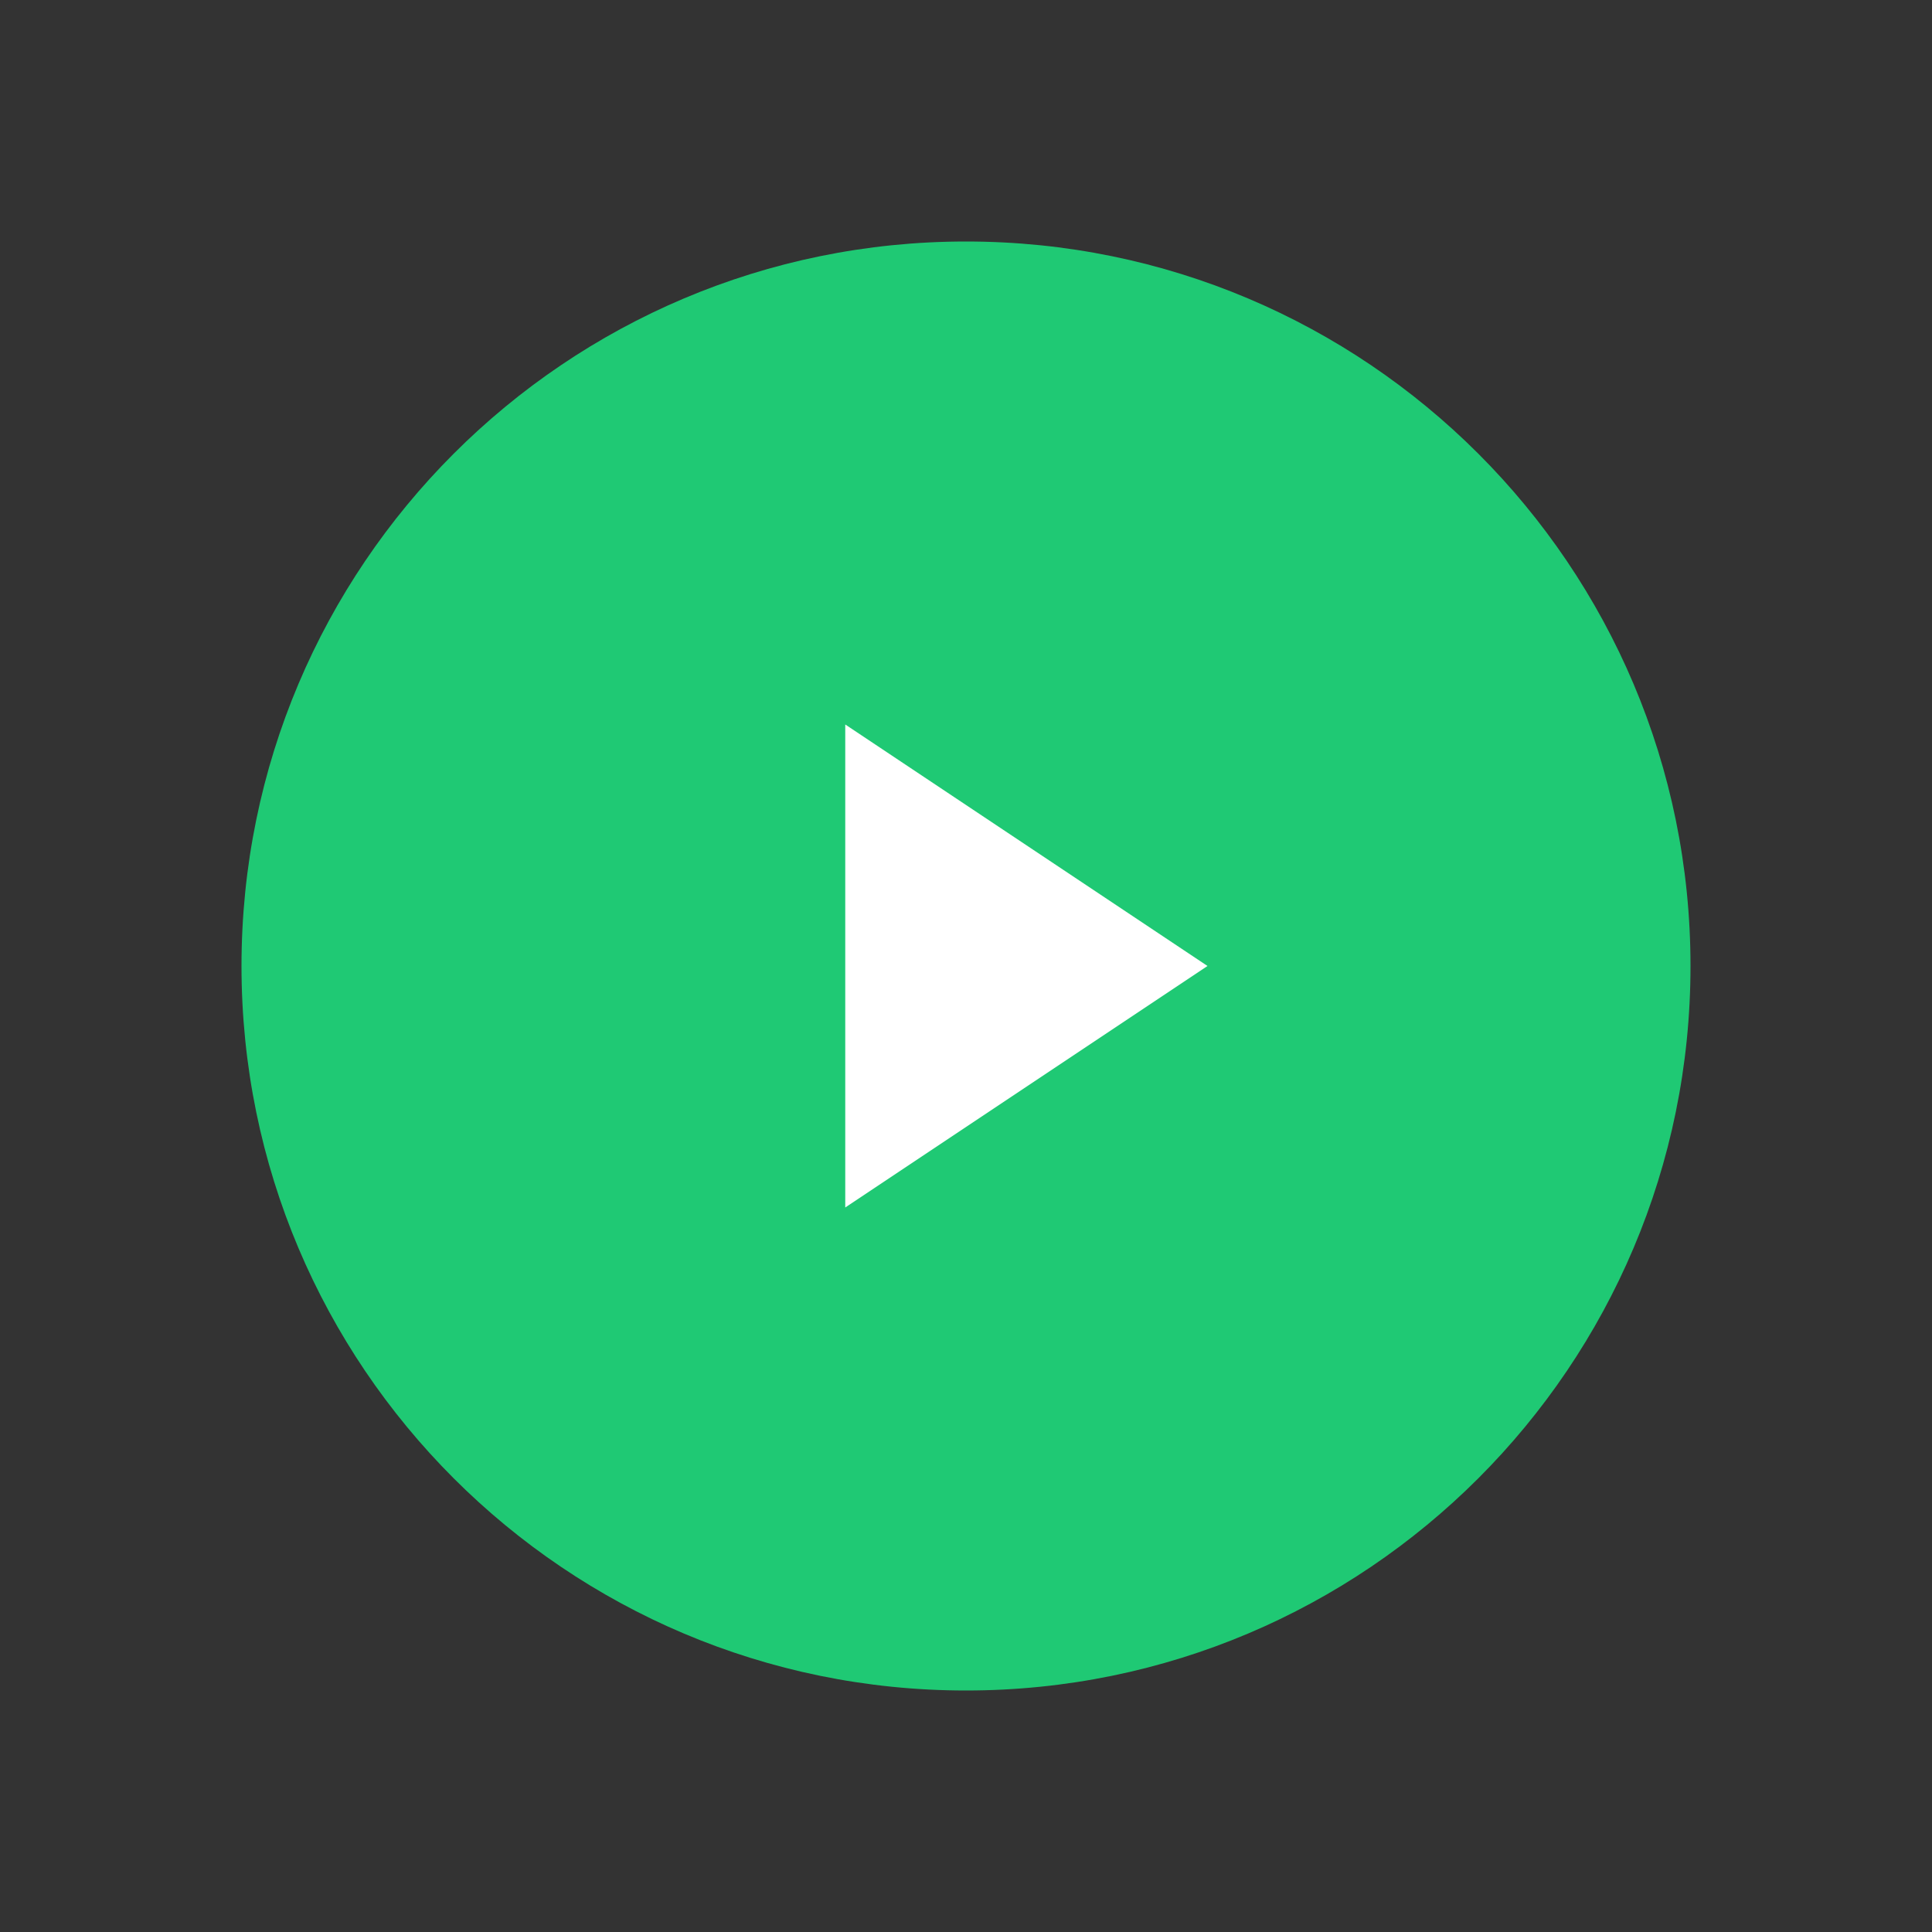 <svg width="24" height="24" viewBox="0 0 24 24" fill="none" xmlns="http://www.w3.org/2000/svg" data-v-16e65ab6="" class=""><rect x="0" y="0" width="24" height="24" fill="#333333" stroke="none"/><path d="M12 21C16.971 21 21 16.971 21 12C21 7.029 16.971 3 12 3C7.029 3 3 7.029 3 12C3 16.971 7.029 21 12 21Z" fill="#1FC974" data-v-16e65ab6=""></path><path d="M15 12L10.5 9V15L15 12Z" fill="white" data-v-16e65ab6=""></path></svg>